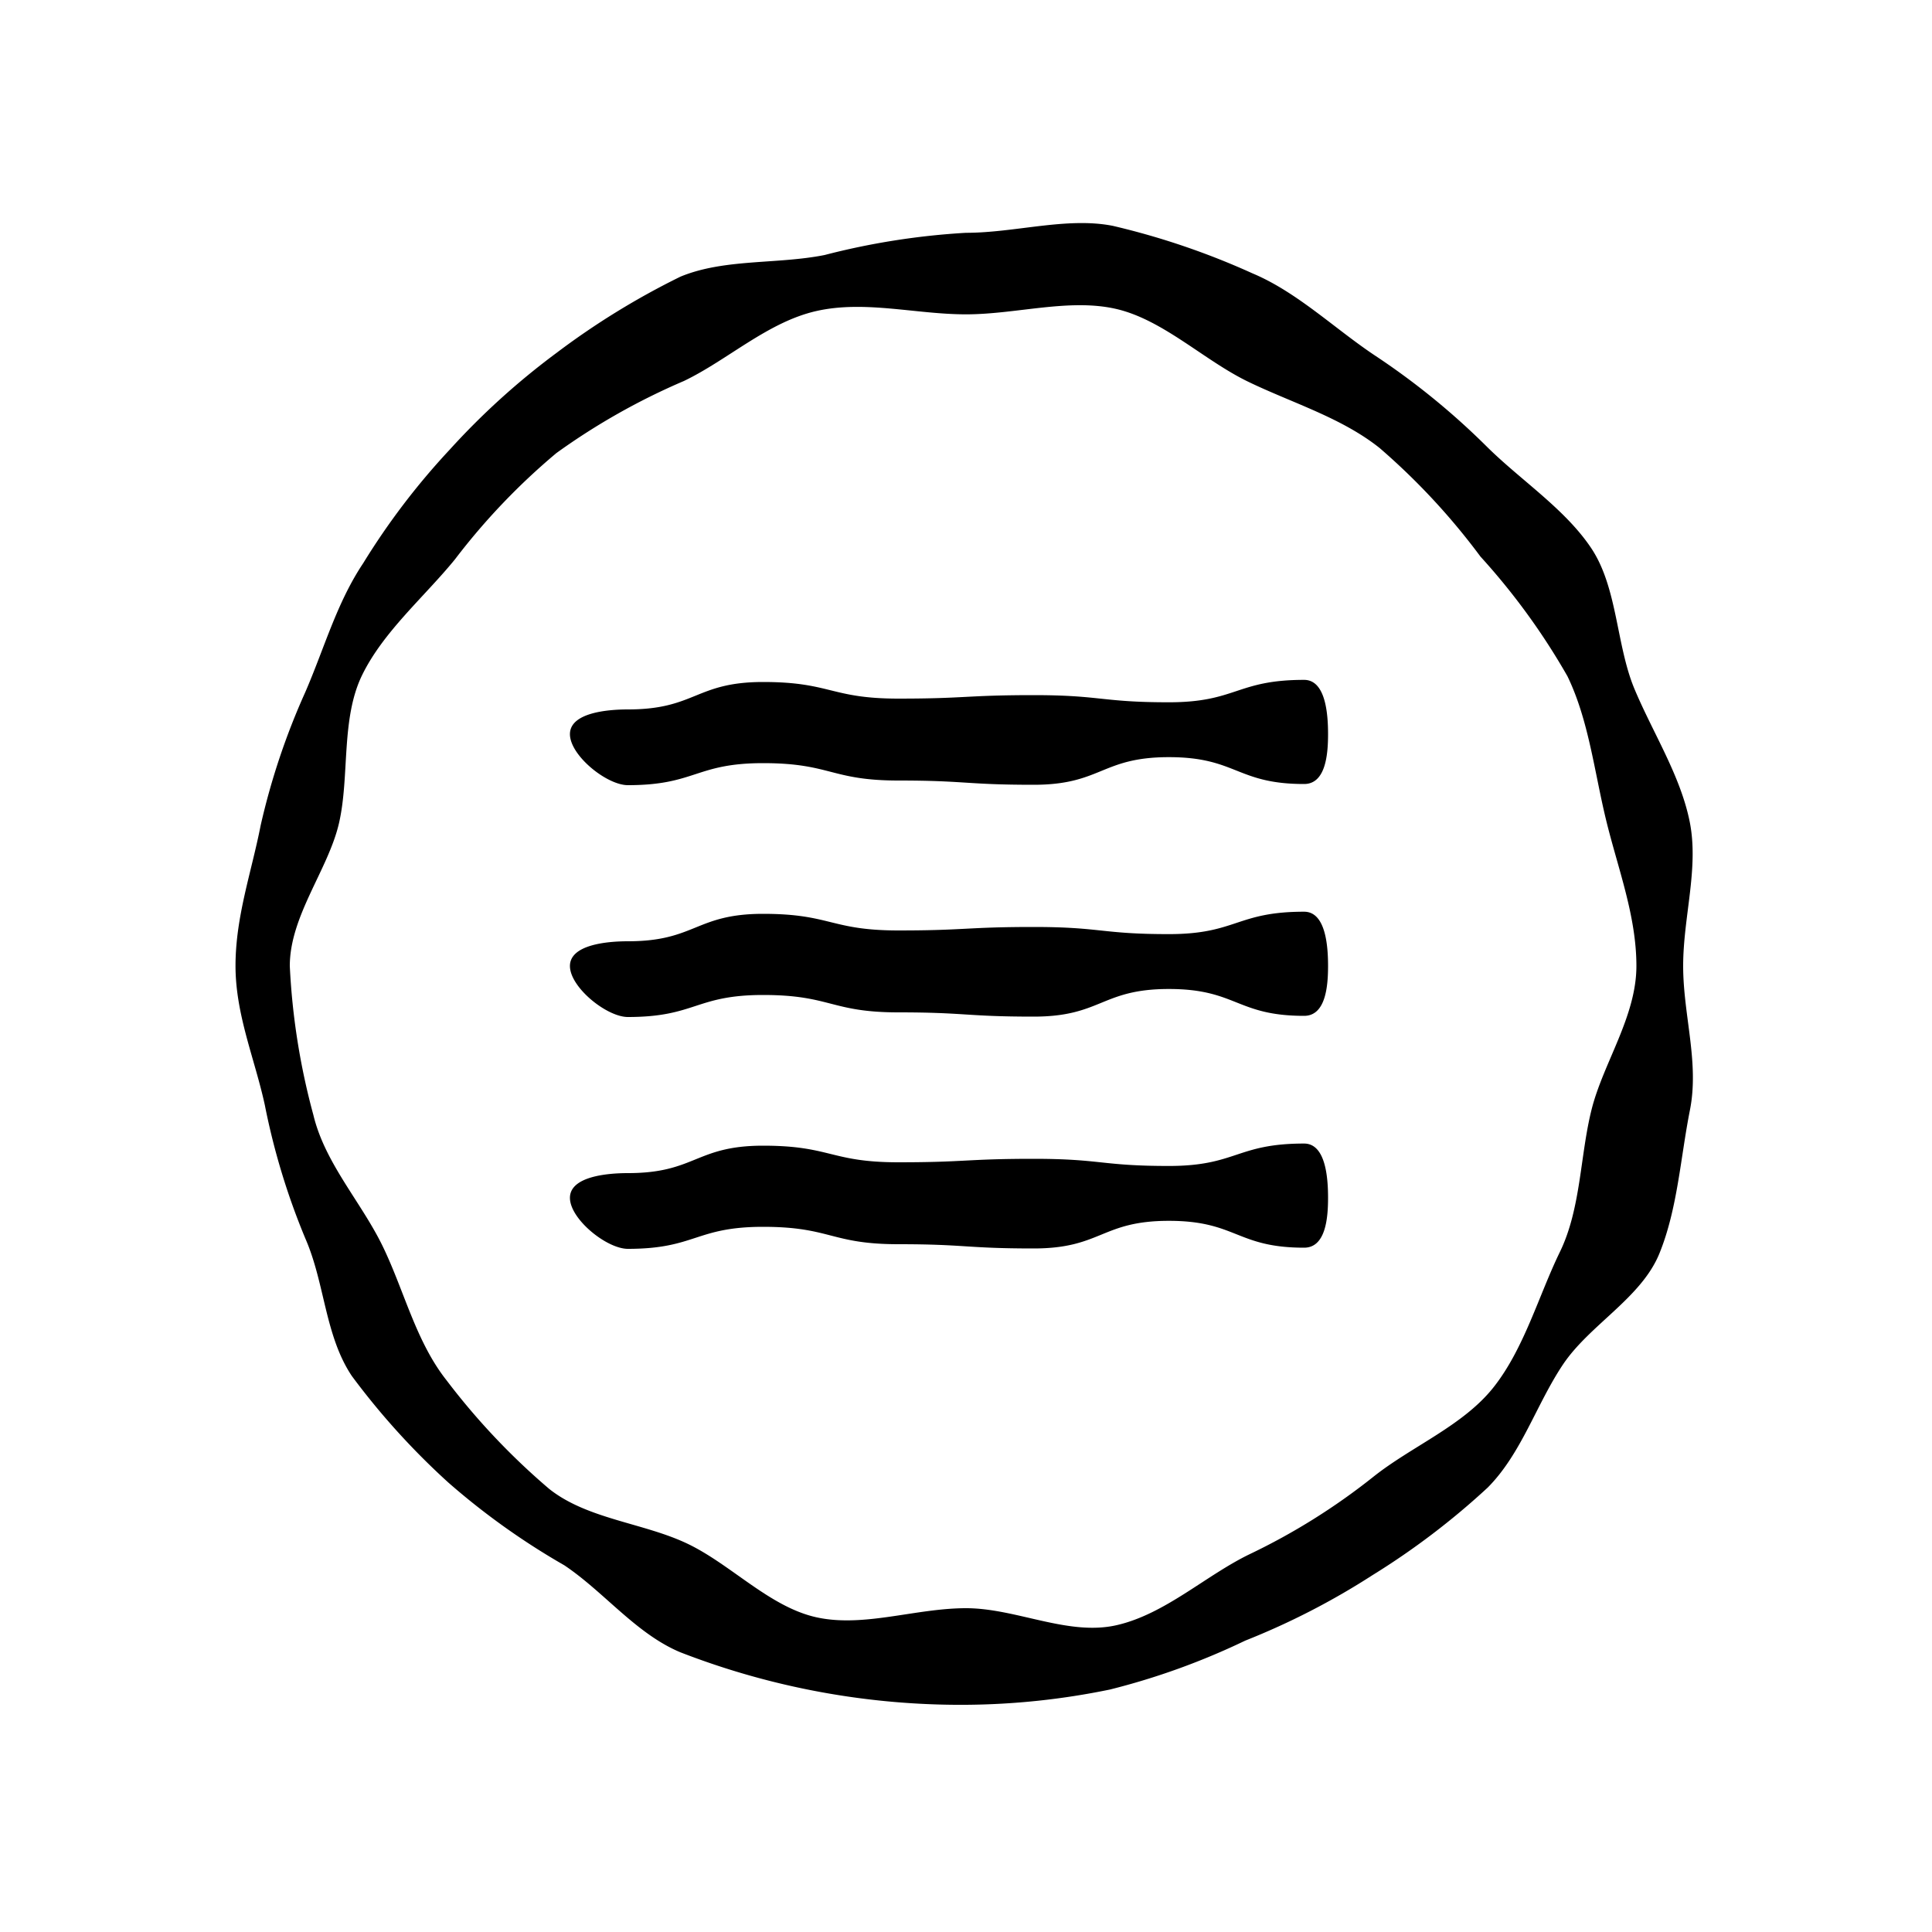<svg xmlns="http://www.w3.org/2000/svg" viewBox="0 0 100 100"><defs><style>.cls-1{fill:none;}</style></defs><g id="Guides"><g id="Menu"><path d="M50,12.05a37.74,37.74,0,0,0-7.32,1.15c-2.47.49-5.19.18-7.46,1.12a39.53,39.53,0,0,0-6.42,3.95,38,38,0,0,0-5.52,5,36.94,36.94,0,0,0-4.48,5.88c-1.37,2.05-2,4.37-3,6.68a36.33,36.33,0,0,0-2.31,6.9c-.47,2.4-1.3,4.72-1.3,7.26s1,4.82,1.52,7.22a36.1,36.1,0,0,0,2.11,6.93c1,2.31,1,5,2.39,7.08a38,38,0,0,0,5,5.52,37.17,37.17,0,0,0,6,4.28c2.06,1.38,3.71,3.54,6,4.5A40.06,40.06,0,0,0,50,88.24a38.11,38.11,0,0,0,7.45-.79,36.73,36.73,0,0,0,7-2.53,38,38,0,0,0,6.59-3.39A38.82,38.82,0,0,0,77,77c1.75-1.76,2.51-4.29,3.89-6.36s4.06-3.45,5-5.76,1.09-4.95,1.58-7.42-.35-4.92-.35-7.46.82-5.06.34-7.46-1.91-4.61-2.86-6.88-.87-5.24-2.24-7.29-3.69-3.54-5.45-5.3a37.89,37.89,0,0,0-5.79-4.7c-2.06-1.38-4-3.26-6.29-4.22a39,39,0,0,0-7.23-2.46C55.22,11.22,52.54,12.05,50,12.05Zm0,71.19c-2.6,0-5.26,1-7.7.48S37.87,81,35.6,79.91s-5.2-1.27-7.18-2.85a35.8,35.8,0,0,1-5.31-5.62c-1.58-2-2.18-4.61-3.29-6.91s-3-4.31-3.6-6.82A35.85,35.85,0,0,1,15,50c0-2.6,2-5,2.55-7.41s.09-5.38,1.19-7.64,3.23-4.06,4.81-6a34.18,34.18,0,0,1,5.25-5.5,34.44,34.44,0,0,1,6.6-3.73c2.27-1.09,4.34-3.05,6.85-3.62s5.15.17,7.75.17,5.34-.84,7.77-.28,4.55,2.66,6.82,3.76,4.84,1.86,6.82,3.44a34.8,34.8,0,0,1,5.22,5.62A34.82,34.82,0,0,1,81.13,35c1.1,2.27,1.39,4.93,2,7.44S84.7,47.4,84.7,50,83,55,82.39,57.39s-.55,5.15-1.65,7.41-1.85,5-3.43,7-4.25,3.06-6.24,4.65a33.35,33.35,0,0,1-6.4,4c-2.27,1.1-4.37,3.1-6.88,3.67S52.6,83.24,50,83.24ZM68.74,50c0,1.1-.14,2.58-1.24,2.58-3.5,0-3.5-1.39-7-1.39s-3.49,1.43-7,1.43-3.5-.22-7-.22-3.5-.9-7-.9-3.5,1.14-7,1.14c-1.1,0-3-1.54-3-2.64s1.9-1.28,3-1.28c3.5,0,3.5-1.42,7-1.42s3.49.86,7,.86,3.5-.18,7-.18,3.5.37,7,.37,3.5-1.16,7-1.16C68.6,47.19,68.74,48.9,68.74,50Zm0,12c0,1.1-.14,2.58-1.24,2.58-3.5,0-3.5-1.39-7-1.39s-3.49,1.43-7,1.43-3.5-.22-7-.22-3.5-.9-7-.9-3.5,1.14-7,1.14c-1.1,0-3-1.54-3-2.64s1.9-1.28,3-1.28c3.5,0,3.5-1.42,7-1.42s3.49.86,7,.86,3.5-.18,7-.18,3.5.37,7,.37,3.5-1.16,7-1.16C68.6,59.19,68.74,60.9,68.74,62Zm0-24c0,1.1-.14,2.58-1.24,2.58-3.5,0-3.5-1.39-7-1.39s-3.49,1.43-7,1.43-3.5-.22-7-.22-3.5-.9-7-.9-3.5,1.14-7,1.14c-1.1,0-3-1.54-3-2.64s1.9-1.28,3-1.28c3.5,0,3.5-1.42,7-1.42s3.49.86,7,.86,3.5-.18,7-.18,3.5.37,7,.37,3.5-1.16,7-1.16C68.6,35.19,68.74,36.9,68.74,38Z"/></g><rect class="cls-1" x="5" y="5" width="90" height="90"/></g></svg>